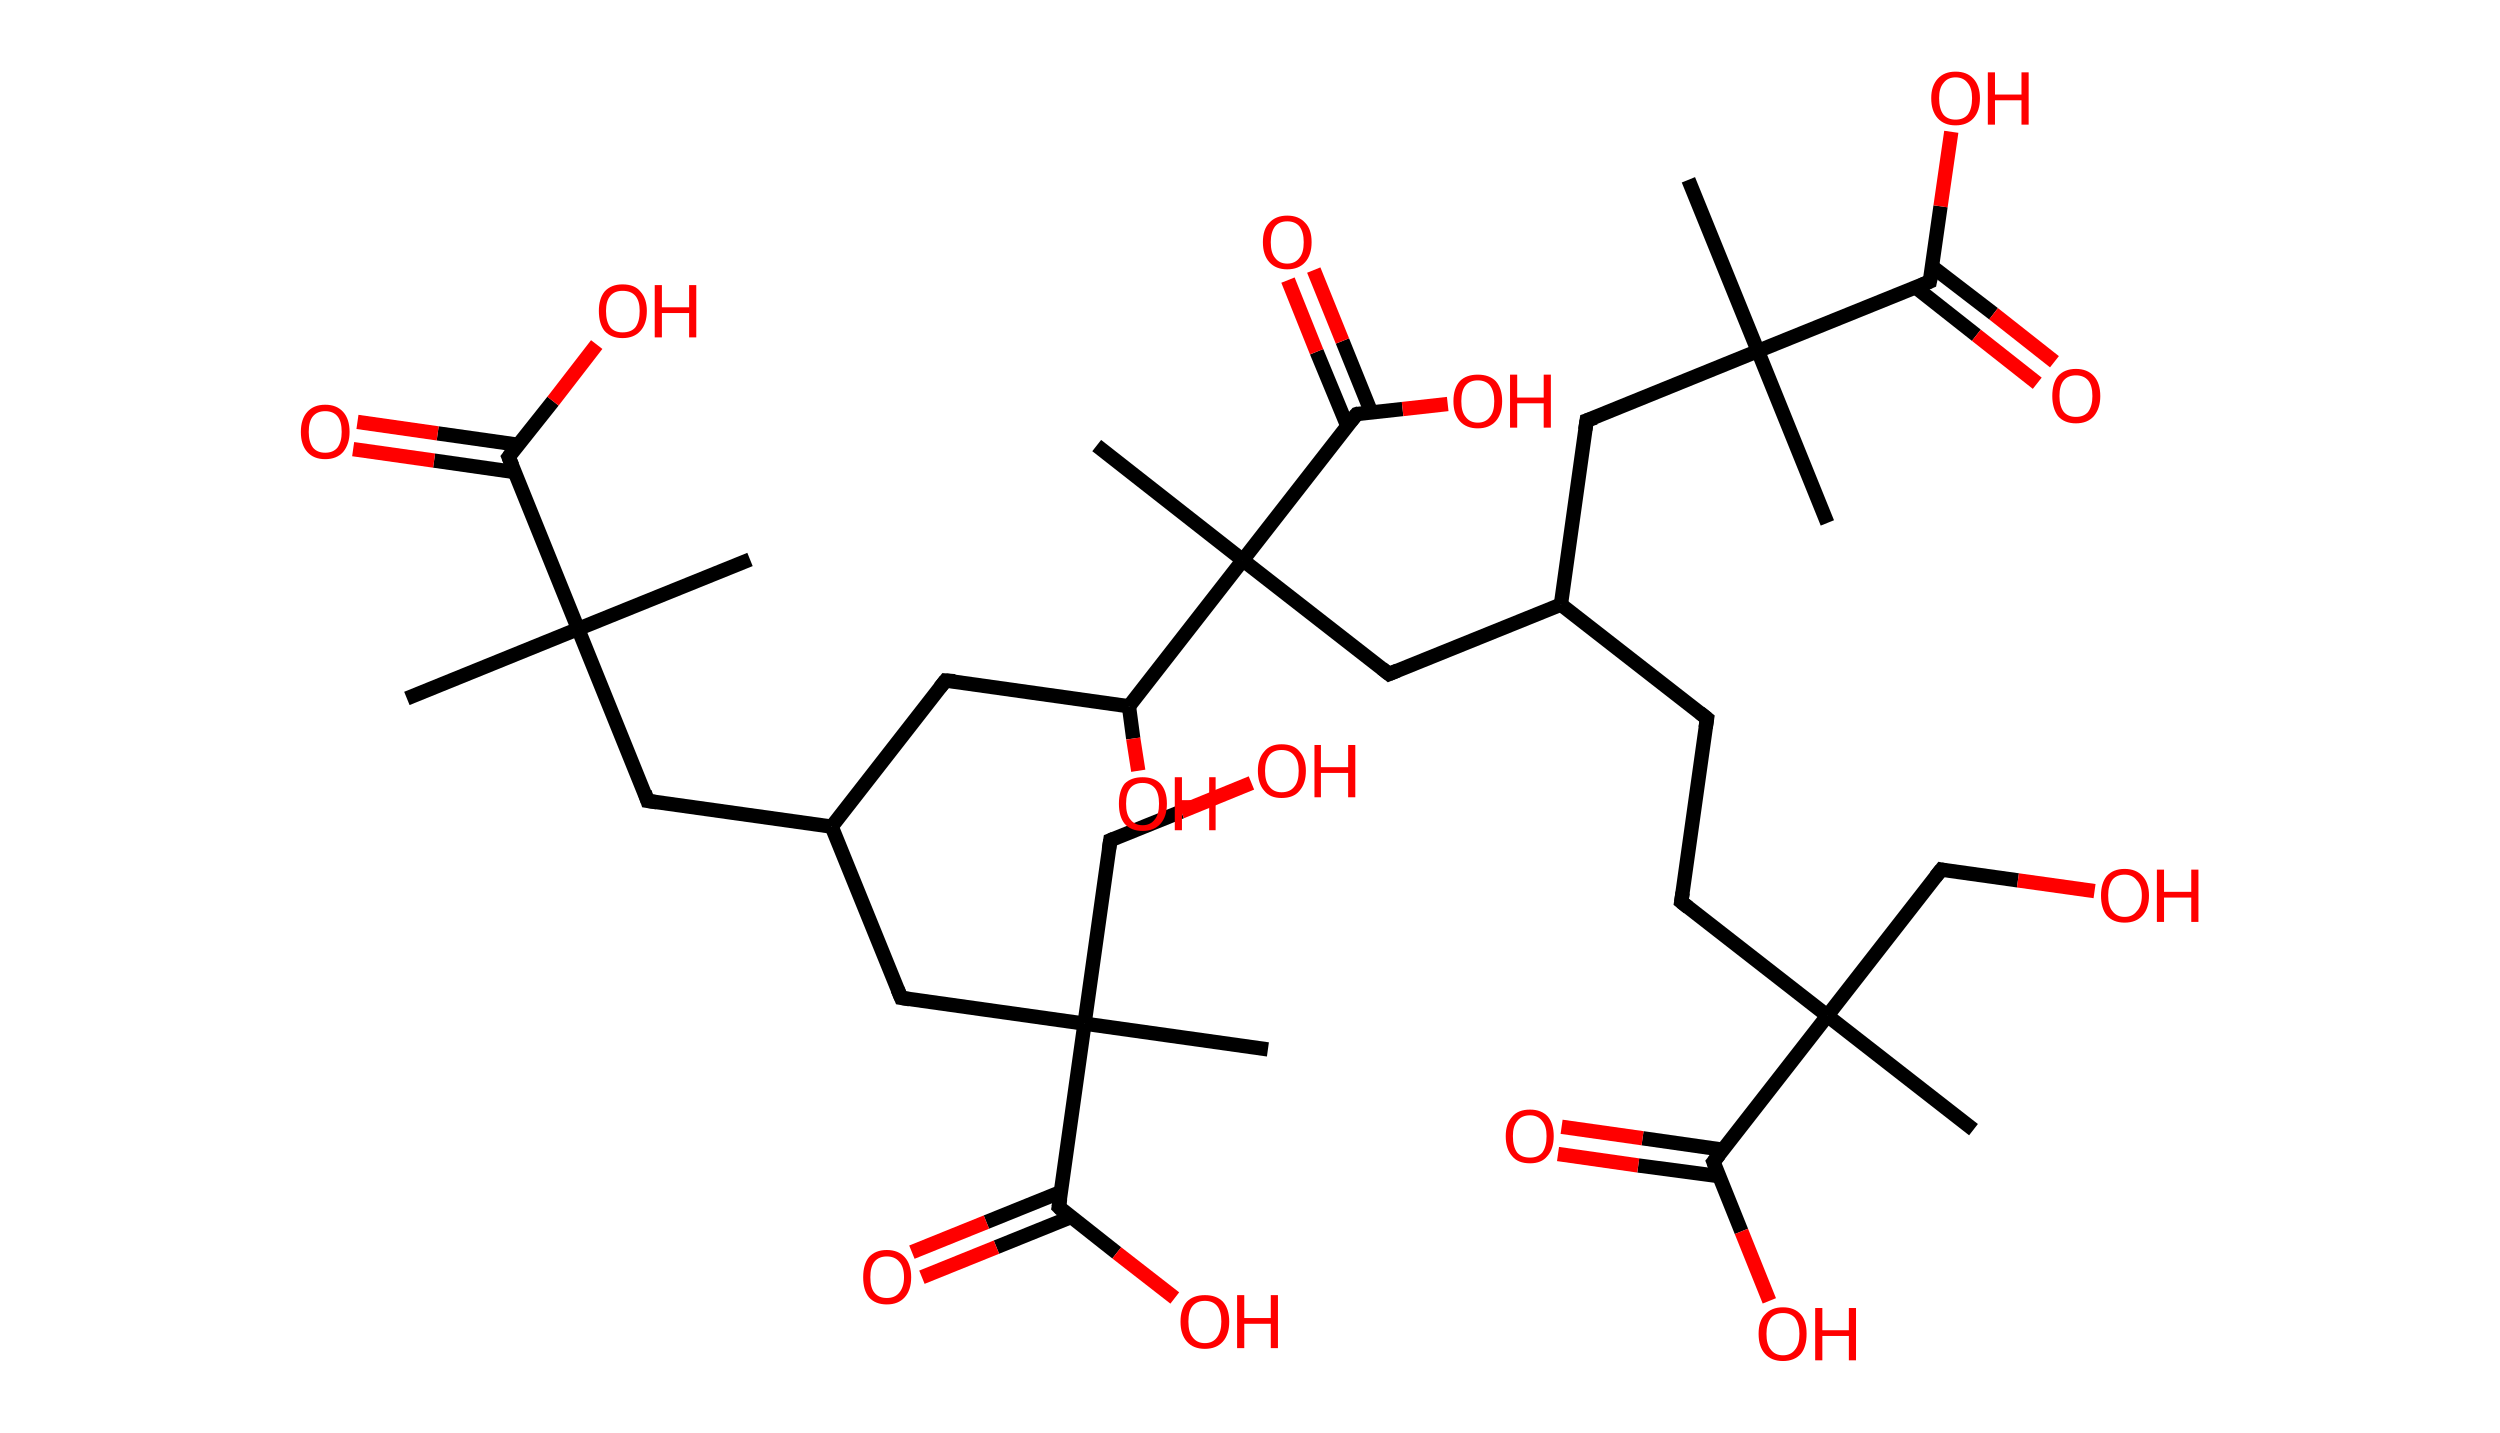<?xml version='1.0' encoding='ASCII' standalone='yes'?>
<svg xmlns="http://www.w3.org/2000/svg" xmlns:rdkit="http://www.rdkit.org/xml" xmlns:xlink="http://www.w3.org/1999/xlink" version="1.1" baseProfile="full" xml:space="preserve" width="349px" height="200px" viewBox="0 0 349 200">
<!-- END OF HEADER -->
<rect style="opacity:1.0;fill:#FFFFFF;stroke:none" width="349.0" height="200.0" x="0.0" y="0.0"> </rect>
<path class="bond-0 atom-0 atom-1" d="M 56.8,97.5 L 80.7,87.8" style="fill:none;fill-rule:evenodd;stroke:#000000;stroke-width:2.0px;stroke-linecap:butt;stroke-linejoin:miter;stroke-opacity:1"/>
<path class="bond-1 atom-1 atom-2" d="M 80.7,87.8 L 104.7,78.1" style="fill:none;fill-rule:evenodd;stroke:#000000;stroke-width:2.0px;stroke-linecap:butt;stroke-linejoin:miter;stroke-opacity:1"/>
<path class="bond-2 atom-1 atom-3" d="M 80.7,87.8 L 90.4,111.8" style="fill:none;fill-rule:evenodd;stroke:#000000;stroke-width:2.0px;stroke-linecap:butt;stroke-linejoin:miter;stroke-opacity:1"/>
<path class="bond-3 atom-3 atom-4" d="M 90.4,111.8 L 116.1,115.4" style="fill:none;fill-rule:evenodd;stroke:#000000;stroke-width:2.0px;stroke-linecap:butt;stroke-linejoin:miter;stroke-opacity:1"/>
<path class="bond-4 atom-4 atom-5" d="M 116.1,115.4 L 132.0,95.0" style="fill:none;fill-rule:evenodd;stroke:#000000;stroke-width:2.0px;stroke-linecap:butt;stroke-linejoin:miter;stroke-opacity:1"/>
<path class="bond-5 atom-5 atom-6" d="M 132.0,95.0 L 157.6,98.6" style="fill:none;fill-rule:evenodd;stroke:#000000;stroke-width:2.0px;stroke-linecap:butt;stroke-linejoin:miter;stroke-opacity:1"/>
<path class="bond-6 atom-6 atom-7" d="M 157.6,98.6 L 158.2,103.1" style="fill:none;fill-rule:evenodd;stroke:#000000;stroke-width:2.0px;stroke-linecap:butt;stroke-linejoin:miter;stroke-opacity:1"/>
<path class="bond-6 atom-6 atom-7" d="M 158.2,103.1 L 158.9,107.6" style="fill:none;fill-rule:evenodd;stroke:#FF0000;stroke-width:2.0px;stroke-linecap:butt;stroke-linejoin:miter;stroke-opacity:1"/>
<path class="bond-7 atom-6 atom-8" d="M 157.6,98.6 L 173.5,78.2" style="fill:none;fill-rule:evenodd;stroke:#000000;stroke-width:2.0px;stroke-linecap:butt;stroke-linejoin:miter;stroke-opacity:1"/>
<path class="bond-8 atom-8 atom-9" d="M 173.5,78.2 L 153.1,62.2" style="fill:none;fill-rule:evenodd;stroke:#000000;stroke-width:2.0px;stroke-linecap:butt;stroke-linejoin:miter;stroke-opacity:1"/>
<path class="bond-9 atom-8 atom-10" d="M 173.5,78.2 L 193.9,94.1" style="fill:none;fill-rule:evenodd;stroke:#000000;stroke-width:2.0px;stroke-linecap:butt;stroke-linejoin:miter;stroke-opacity:1"/>
<path class="bond-10 atom-10 atom-11" d="M 193.9,94.1 L 217.9,84.4" style="fill:none;fill-rule:evenodd;stroke:#000000;stroke-width:2.0px;stroke-linecap:butt;stroke-linejoin:miter;stroke-opacity:1"/>
<path class="bond-11 atom-11 atom-12" d="M 217.9,84.4 L 238.3,100.3" style="fill:none;fill-rule:evenodd;stroke:#000000;stroke-width:2.0px;stroke-linecap:butt;stroke-linejoin:miter;stroke-opacity:1"/>
<path class="bond-12 atom-12 atom-13" d="M 238.3,100.3 L 234.7,125.9" style="fill:none;fill-rule:evenodd;stroke:#000000;stroke-width:2.0px;stroke-linecap:butt;stroke-linejoin:miter;stroke-opacity:1"/>
<path class="bond-13 atom-13 atom-14" d="M 234.7,125.9 L 255.1,141.8" style="fill:none;fill-rule:evenodd;stroke:#000000;stroke-width:2.0px;stroke-linecap:butt;stroke-linejoin:miter;stroke-opacity:1"/>
<path class="bond-14 atom-14 atom-15" d="M 255.1,141.8 L 275.5,157.7" style="fill:none;fill-rule:evenodd;stroke:#000000;stroke-width:2.0px;stroke-linecap:butt;stroke-linejoin:miter;stroke-opacity:1"/>
<path class="bond-15 atom-14 atom-16" d="M 255.1,141.8 L 271.0,121.4" style="fill:none;fill-rule:evenodd;stroke:#000000;stroke-width:2.0px;stroke-linecap:butt;stroke-linejoin:miter;stroke-opacity:1"/>
<path class="bond-16 atom-16 atom-17" d="M 271.0,121.4 L 281.7,122.9" style="fill:none;fill-rule:evenodd;stroke:#000000;stroke-width:2.0px;stroke-linecap:butt;stroke-linejoin:miter;stroke-opacity:1"/>
<path class="bond-16 atom-16 atom-17" d="M 281.7,122.9 L 292.4,124.4" style="fill:none;fill-rule:evenodd;stroke:#FF0000;stroke-width:2.0px;stroke-linecap:butt;stroke-linejoin:miter;stroke-opacity:1"/>
<path class="bond-17 atom-14 atom-18" d="M 255.1,141.8 L 239.2,162.2" style="fill:none;fill-rule:evenodd;stroke:#000000;stroke-width:2.0px;stroke-linecap:butt;stroke-linejoin:miter;stroke-opacity:1"/>
<path class="bond-18 atom-18 atom-19" d="M 240.5,160.5 L 229.3,158.9" style="fill:none;fill-rule:evenodd;stroke:#000000;stroke-width:2.0px;stroke-linecap:butt;stroke-linejoin:miter;stroke-opacity:1"/>
<path class="bond-18 atom-18 atom-19" d="M 229.3,158.9 L 218.0,157.3" style="fill:none;fill-rule:evenodd;stroke:#FF0000;stroke-width:2.0px;stroke-linecap:butt;stroke-linejoin:miter;stroke-opacity:1"/>
<path class="bond-18 atom-18 atom-19" d="M 240.0,164.2 L 228.7,162.7" style="fill:none;fill-rule:evenodd;stroke:#000000;stroke-width:2.0px;stroke-linecap:butt;stroke-linejoin:miter;stroke-opacity:1"/>
<path class="bond-18 atom-18 atom-19" d="M 228.7,162.7 L 217.5,161.1" style="fill:none;fill-rule:evenodd;stroke:#FF0000;stroke-width:2.0px;stroke-linecap:butt;stroke-linejoin:miter;stroke-opacity:1"/>
<path class="bond-19 atom-18 atom-20" d="M 239.2,162.2 L 243.1,171.9" style="fill:none;fill-rule:evenodd;stroke:#000000;stroke-width:2.0px;stroke-linecap:butt;stroke-linejoin:miter;stroke-opacity:1"/>
<path class="bond-19 atom-18 atom-20" d="M 243.1,171.9 L 247.0,181.6" style="fill:none;fill-rule:evenodd;stroke:#FF0000;stroke-width:2.0px;stroke-linecap:butt;stroke-linejoin:miter;stroke-opacity:1"/>
<path class="bond-20 atom-11 atom-21" d="M 217.9,84.4 L 221.5,58.7" style="fill:none;fill-rule:evenodd;stroke:#000000;stroke-width:2.0px;stroke-linecap:butt;stroke-linejoin:miter;stroke-opacity:1"/>
<path class="bond-21 atom-21 atom-22" d="M 221.5,58.7 L 245.4,49.0" style="fill:none;fill-rule:evenodd;stroke:#000000;stroke-width:2.0px;stroke-linecap:butt;stroke-linejoin:miter;stroke-opacity:1"/>
<path class="bond-22 atom-22 atom-23" d="M 245.4,49.0 L 255.1,73.0" style="fill:none;fill-rule:evenodd;stroke:#000000;stroke-width:2.0px;stroke-linecap:butt;stroke-linejoin:miter;stroke-opacity:1"/>
<path class="bond-23 atom-22 atom-24" d="M 245.4,49.0 L 235.7,25.1" style="fill:none;fill-rule:evenodd;stroke:#000000;stroke-width:2.0px;stroke-linecap:butt;stroke-linejoin:miter;stroke-opacity:1"/>
<path class="bond-24 atom-22 atom-25" d="M 245.4,49.0 L 269.4,39.3" style="fill:none;fill-rule:evenodd;stroke:#000000;stroke-width:2.0px;stroke-linecap:butt;stroke-linejoin:miter;stroke-opacity:1"/>
<path class="bond-25 atom-25 atom-26" d="M 267.4,40.1 L 275.9,46.8" style="fill:none;fill-rule:evenodd;stroke:#000000;stroke-width:2.0px;stroke-linecap:butt;stroke-linejoin:miter;stroke-opacity:1"/>
<path class="bond-25 atom-25 atom-26" d="M 275.9,46.8 L 284.4,53.5" style="fill:none;fill-rule:evenodd;stroke:#FF0000;stroke-width:2.0px;stroke-linecap:butt;stroke-linejoin:miter;stroke-opacity:1"/>
<path class="bond-25 atom-25 atom-26" d="M 269.7,37.2 L 278.3,43.8" style="fill:none;fill-rule:evenodd;stroke:#000000;stroke-width:2.0px;stroke-linecap:butt;stroke-linejoin:miter;stroke-opacity:1"/>
<path class="bond-25 atom-25 atom-26" d="M 278.3,43.8 L 286.8,50.5" style="fill:none;fill-rule:evenodd;stroke:#FF0000;stroke-width:2.0px;stroke-linecap:butt;stroke-linejoin:miter;stroke-opacity:1"/>
<path class="bond-26 atom-25 atom-27" d="M 269.4,39.3 L 270.9,28.8" style="fill:none;fill-rule:evenodd;stroke:#000000;stroke-width:2.0px;stroke-linecap:butt;stroke-linejoin:miter;stroke-opacity:1"/>
<path class="bond-26 atom-25 atom-27" d="M 270.9,28.8 L 272.4,18.4" style="fill:none;fill-rule:evenodd;stroke:#FF0000;stroke-width:2.0px;stroke-linecap:butt;stroke-linejoin:miter;stroke-opacity:1"/>
<path class="bond-27 atom-8 atom-28" d="M 173.5,78.2 L 189.4,57.8" style="fill:none;fill-rule:evenodd;stroke:#000000;stroke-width:2.0px;stroke-linecap:butt;stroke-linejoin:miter;stroke-opacity:1"/>
<path class="bond-28 atom-28 atom-29" d="M 191.4,57.5 L 187.4,47.6" style="fill:none;fill-rule:evenodd;stroke:#000000;stroke-width:2.0px;stroke-linecap:butt;stroke-linejoin:miter;stroke-opacity:1"/>
<path class="bond-28 atom-28 atom-29" d="M 187.4,47.6 L 183.4,37.7" style="fill:none;fill-rule:evenodd;stroke:#FF0000;stroke-width:2.0px;stroke-linecap:butt;stroke-linejoin:miter;stroke-opacity:1"/>
<path class="bond-28 atom-28 atom-29" d="M 188.1,59.5 L 183.8,49.1" style="fill:none;fill-rule:evenodd;stroke:#000000;stroke-width:2.0px;stroke-linecap:butt;stroke-linejoin:miter;stroke-opacity:1"/>
<path class="bond-28 atom-28 atom-29" d="M 183.8,49.1 L 179.8,39.1" style="fill:none;fill-rule:evenodd;stroke:#FF0000;stroke-width:2.0px;stroke-linecap:butt;stroke-linejoin:miter;stroke-opacity:1"/>
<path class="bond-29 atom-28 atom-30" d="M 189.4,57.8 L 195.8,57.1" style="fill:none;fill-rule:evenodd;stroke:#000000;stroke-width:2.0px;stroke-linecap:butt;stroke-linejoin:miter;stroke-opacity:1"/>
<path class="bond-29 atom-28 atom-30" d="M 195.8,57.1 L 202.1,56.4" style="fill:none;fill-rule:evenodd;stroke:#FF0000;stroke-width:2.0px;stroke-linecap:butt;stroke-linejoin:miter;stroke-opacity:1"/>
<path class="bond-30 atom-4 atom-31" d="M 116.1,115.4 L 125.8,139.3" style="fill:none;fill-rule:evenodd;stroke:#000000;stroke-width:2.0px;stroke-linecap:butt;stroke-linejoin:miter;stroke-opacity:1"/>
<path class="bond-31 atom-31 atom-32" d="M 125.8,139.3 L 151.4,142.9" style="fill:none;fill-rule:evenodd;stroke:#000000;stroke-width:2.0px;stroke-linecap:butt;stroke-linejoin:miter;stroke-opacity:1"/>
<path class="bond-32 atom-32 atom-33" d="M 151.4,142.9 L 177.0,146.5" style="fill:none;fill-rule:evenodd;stroke:#000000;stroke-width:2.0px;stroke-linecap:butt;stroke-linejoin:miter;stroke-opacity:1"/>
<path class="bond-33 atom-32 atom-34" d="M 151.4,142.9 L 155.0,117.3" style="fill:none;fill-rule:evenodd;stroke:#000000;stroke-width:2.0px;stroke-linecap:butt;stroke-linejoin:miter;stroke-opacity:1"/>
<path class="bond-34 atom-34 atom-35" d="M 155.0,117.3 L 164.9,113.3" style="fill:none;fill-rule:evenodd;stroke:#000000;stroke-width:2.0px;stroke-linecap:butt;stroke-linejoin:miter;stroke-opacity:1"/>
<path class="bond-34 atom-34 atom-35" d="M 164.9,113.3 L 174.7,109.3" style="fill:none;fill-rule:evenodd;stroke:#FF0000;stroke-width:2.0px;stroke-linecap:butt;stroke-linejoin:miter;stroke-opacity:1"/>
<path class="bond-35 atom-32 atom-36" d="M 151.4,142.9 L 147.8,168.5" style="fill:none;fill-rule:evenodd;stroke:#000000;stroke-width:2.0px;stroke-linecap:butt;stroke-linejoin:miter;stroke-opacity:1"/>
<path class="bond-36 atom-36 atom-37" d="M 148.1,166.4 L 137.7,170.6" style="fill:none;fill-rule:evenodd;stroke:#000000;stroke-width:2.0px;stroke-linecap:butt;stroke-linejoin:miter;stroke-opacity:1"/>
<path class="bond-36 atom-36 atom-37" d="M 137.7,170.6 L 127.3,174.8" style="fill:none;fill-rule:evenodd;stroke:#FF0000;stroke-width:2.0px;stroke-linecap:butt;stroke-linejoin:miter;stroke-opacity:1"/>
<path class="bond-36 atom-36 atom-37" d="M 149.5,169.9 L 139.1,174.1" style="fill:none;fill-rule:evenodd;stroke:#000000;stroke-width:2.0px;stroke-linecap:butt;stroke-linejoin:miter;stroke-opacity:1"/>
<path class="bond-36 atom-36 atom-37" d="M 139.1,174.1 L 128.7,178.3" style="fill:none;fill-rule:evenodd;stroke:#FF0000;stroke-width:2.0px;stroke-linecap:butt;stroke-linejoin:miter;stroke-opacity:1"/>
<path class="bond-37 atom-36 atom-38" d="M 147.8,168.5 L 155.9,174.9" style="fill:none;fill-rule:evenodd;stroke:#000000;stroke-width:2.0px;stroke-linecap:butt;stroke-linejoin:miter;stroke-opacity:1"/>
<path class="bond-37 atom-36 atom-38" d="M 155.9,174.9 L 164.0,181.2" style="fill:none;fill-rule:evenodd;stroke:#FF0000;stroke-width:2.0px;stroke-linecap:butt;stroke-linejoin:miter;stroke-opacity:1"/>
<path class="bond-38 atom-1 atom-39" d="M 80.7,87.8 L 71.0,63.8" style="fill:none;fill-rule:evenodd;stroke:#000000;stroke-width:2.0px;stroke-linecap:butt;stroke-linejoin:miter;stroke-opacity:1"/>
<path class="bond-39 atom-39 atom-40" d="M 72.4,62.1 L 61.1,60.5" style="fill:none;fill-rule:evenodd;stroke:#000000;stroke-width:2.0px;stroke-linecap:butt;stroke-linejoin:miter;stroke-opacity:1"/>
<path class="bond-39 atom-39 atom-40" d="M 61.1,60.5 L 49.9,58.9" style="fill:none;fill-rule:evenodd;stroke:#FF0000;stroke-width:2.0px;stroke-linecap:butt;stroke-linejoin:miter;stroke-opacity:1"/>
<path class="bond-39 atom-39 atom-40" d="M 71.8,65.9 L 60.6,64.3" style="fill:none;fill-rule:evenodd;stroke:#000000;stroke-width:2.0px;stroke-linecap:butt;stroke-linejoin:miter;stroke-opacity:1"/>
<path class="bond-39 atom-39 atom-40" d="M 60.6,64.3 L 49.3,62.7" style="fill:none;fill-rule:evenodd;stroke:#FF0000;stroke-width:2.0px;stroke-linecap:butt;stroke-linejoin:miter;stroke-opacity:1"/>
<path class="bond-40 atom-39 atom-41" d="M 71.0,63.8 L 77.2,56.0" style="fill:none;fill-rule:evenodd;stroke:#000000;stroke-width:2.0px;stroke-linecap:butt;stroke-linejoin:miter;stroke-opacity:1"/>
<path class="bond-40 atom-39 atom-41" d="M 77.2,56.0 L 83.3,48.1" style="fill:none;fill-rule:evenodd;stroke:#FF0000;stroke-width:2.0px;stroke-linecap:butt;stroke-linejoin:miter;stroke-opacity:1"/>
<path d="M 90.0,110.6 L 90.4,111.8 L 91.7,112.0" style="fill:none;stroke:#000000;stroke-width:2.0px;stroke-linecap:butt;stroke-linejoin:miter;stroke-opacity:1;"/>
<path d="M 131.2,96.0 L 132.0,95.0 L 133.3,95.1" style="fill:none;stroke:#000000;stroke-width:2.0px;stroke-linecap:butt;stroke-linejoin:miter;stroke-opacity:1;"/>
<path d="M 192.9,93.3 L 193.9,94.1 L 195.1,93.6" style="fill:none;stroke:#000000;stroke-width:2.0px;stroke-linecap:butt;stroke-linejoin:miter;stroke-opacity:1;"/>
<path d="M 237.3,99.5 L 238.3,100.3 L 238.1,101.6" style="fill:none;stroke:#000000;stroke-width:2.0px;stroke-linecap:butt;stroke-linejoin:miter;stroke-opacity:1;"/>
<path d="M 234.9,124.6 L 234.7,125.9 L 235.7,126.7" style="fill:none;stroke:#000000;stroke-width:2.0px;stroke-linecap:butt;stroke-linejoin:miter;stroke-opacity:1;"/>
<path d="M 270.2,122.4 L 271.0,121.4 L 271.5,121.5" style="fill:none;stroke:#000000;stroke-width:2.0px;stroke-linecap:butt;stroke-linejoin:miter;stroke-opacity:1;"/>
<path d="M 240.0,161.2 L 239.2,162.2 L 239.4,162.7" style="fill:none;stroke:#000000;stroke-width:2.0px;stroke-linecap:butt;stroke-linejoin:miter;stroke-opacity:1;"/>
<path d="M 221.3,60.0 L 221.5,58.7 L 222.7,58.3" style="fill:none;stroke:#000000;stroke-width:2.0px;stroke-linecap:butt;stroke-linejoin:miter;stroke-opacity:1;"/>
<path d="M 268.2,39.8 L 269.4,39.3 L 269.5,38.8" style="fill:none;stroke:#000000;stroke-width:2.0px;stroke-linecap:butt;stroke-linejoin:miter;stroke-opacity:1;"/>
<path d="M 188.6,58.8 L 189.4,57.8 L 189.7,57.7" style="fill:none;stroke:#000000;stroke-width:2.0px;stroke-linecap:butt;stroke-linejoin:miter;stroke-opacity:1;"/>
<path d="M 125.3,138.1 L 125.8,139.3 L 127.0,139.5" style="fill:none;stroke:#000000;stroke-width:2.0px;stroke-linecap:butt;stroke-linejoin:miter;stroke-opacity:1;"/>
<path d="M 154.8,118.6 L 155.0,117.3 L 155.5,117.1" style="fill:none;stroke:#000000;stroke-width:2.0px;stroke-linecap:butt;stroke-linejoin:miter;stroke-opacity:1;"/>
<path d="M 148.0,167.3 L 147.8,168.5 L 148.2,168.9" style="fill:none;stroke:#000000;stroke-width:2.0px;stroke-linecap:butt;stroke-linejoin:miter;stroke-opacity:1;"/>
<path d="M 71.5,65.0 L 71.0,63.8 L 71.3,63.4" style="fill:none;stroke:#000000;stroke-width:2.0px;stroke-linecap:butt;stroke-linejoin:miter;stroke-opacity:1;"/>
<path class="atom-7" d="M 156.2 112.2 Q 156.2 110.4, 157.0 109.4 Q 157.9 108.5, 159.5 108.5 Q 161.1 108.5, 162.0 109.4 Q 162.9 110.4, 162.9 112.2 Q 162.9 114.0, 162.0 115.0 Q 161.1 116.0, 159.5 116.0 Q 157.9 116.0, 157.0 115.0 Q 156.2 114.0, 156.2 112.2 M 159.5 115.2 Q 160.6 115.2, 161.2 114.4 Q 161.8 113.7, 161.8 112.2 Q 161.8 110.7, 161.2 110.0 Q 160.6 109.3, 159.5 109.3 Q 158.4 109.3, 157.8 110.0 Q 157.2 110.7, 157.2 112.2 Q 157.2 113.7, 157.8 114.4 Q 158.4 115.2, 159.5 115.2 " fill="#FF0000"/>
<path class="atom-7" d="M 164.0 108.5 L 165.0 108.5 L 165.0 111.7 L 168.8 111.7 L 168.8 108.5 L 169.7 108.5 L 169.7 115.9 L 168.8 115.9 L 168.8 112.5 L 165.0 112.5 L 165.0 115.9 L 164.0 115.9 L 164.0 108.5 " fill="#FF0000"/>
<path class="atom-17" d="M 293.3 125.0 Q 293.3 123.3, 294.1 122.3 Q 295.0 121.3, 296.6 121.3 Q 298.2 121.3, 299.1 122.3 Q 300.0 123.3, 300.0 125.0 Q 300.0 126.8, 299.1 127.8 Q 298.2 128.8, 296.6 128.8 Q 295.0 128.8, 294.1 127.8 Q 293.3 126.8, 293.3 125.0 M 296.6 128.0 Q 297.7 128.0, 298.3 127.2 Q 299.0 126.5, 299.0 125.0 Q 299.0 123.6, 298.3 122.9 Q 297.7 122.1, 296.6 122.1 Q 295.5 122.1, 294.9 122.8 Q 294.3 123.6, 294.3 125.0 Q 294.3 126.5, 294.9 127.2 Q 295.5 128.0, 296.6 128.0 " fill="#FF0000"/>
<path class="atom-17" d="M 301.1 121.4 L 302.1 121.4 L 302.1 124.5 L 305.9 124.5 L 305.9 121.4 L 306.9 121.4 L 306.9 128.7 L 305.9 128.7 L 305.9 125.3 L 302.1 125.3 L 302.1 128.7 L 301.1 128.7 L 301.1 121.4 " fill="#FF0000"/>
<path class="atom-19" d="M 210.2 158.6 Q 210.2 156.9, 211.1 155.9 Q 211.9 154.9, 213.6 154.9 Q 215.2 154.9, 216.1 155.9 Q 216.9 156.9, 216.9 158.6 Q 216.9 160.4, 216.0 161.4 Q 215.2 162.4, 213.6 162.4 Q 211.9 162.4, 211.1 161.4 Q 210.2 160.4, 210.2 158.6 M 213.6 161.6 Q 214.7 161.6, 215.3 160.9 Q 215.9 160.1, 215.9 158.6 Q 215.9 157.2, 215.3 156.5 Q 214.7 155.7, 213.6 155.7 Q 212.4 155.7, 211.8 156.5 Q 211.2 157.2, 211.2 158.6 Q 211.2 160.1, 211.8 160.9 Q 212.4 161.6, 213.6 161.6 " fill="#FF0000"/>
<path class="atom-20" d="M 245.5 186.2 Q 245.5 184.4, 246.4 183.5 Q 247.3 182.5, 248.9 182.5 Q 250.5 182.5, 251.4 183.5 Q 252.2 184.4, 252.2 186.2 Q 252.2 188.0, 251.4 189.0 Q 250.5 190.0, 248.9 190.0 Q 247.3 190.0, 246.4 189.0 Q 245.5 188.0, 245.5 186.2 M 248.9 189.2 Q 250.0 189.2, 250.6 188.4 Q 251.2 187.7, 251.2 186.2 Q 251.2 184.8, 250.6 184.0 Q 250.0 183.3, 248.9 183.3 Q 247.8 183.3, 247.2 184.0 Q 246.6 184.8, 246.6 186.2 Q 246.6 187.7, 247.2 188.4 Q 247.8 189.2, 248.9 189.2 " fill="#FF0000"/>
<path class="atom-20" d="M 253.4 182.6 L 254.4 182.6 L 254.4 185.7 L 258.1 185.7 L 258.1 182.6 L 259.1 182.6 L 259.1 189.9 L 258.1 189.9 L 258.1 186.5 L 254.4 186.5 L 254.4 189.9 L 253.4 189.9 L 253.4 182.6 " fill="#FF0000"/>
<path class="atom-26" d="M 286.5 55.3 Q 286.5 53.5, 287.3 52.5 Q 288.2 51.5, 289.8 51.5 Q 291.4 51.5, 292.3 52.5 Q 293.2 53.5, 293.2 55.3 Q 293.2 57.0, 292.3 58.1 Q 291.4 59.1, 289.8 59.1 Q 288.2 59.1, 287.3 58.1 Q 286.5 57.0, 286.5 55.3 M 289.8 58.2 Q 290.9 58.2, 291.5 57.5 Q 292.1 56.7, 292.1 55.3 Q 292.1 53.8, 291.5 53.1 Q 290.9 52.4, 289.8 52.4 Q 288.7 52.4, 288.1 53.1 Q 287.5 53.8, 287.5 55.3 Q 287.5 56.7, 288.1 57.5 Q 288.7 58.2, 289.8 58.2 " fill="#FF0000"/>
<path class="atom-27" d="M 269.6 13.7 Q 269.6 12.0, 270.5 11.0 Q 271.4 10.0, 273.0 10.0 Q 274.6 10.0, 275.5 11.0 Q 276.4 12.0, 276.4 13.7 Q 276.4 15.5, 275.5 16.5 Q 274.6 17.5, 273.0 17.5 Q 271.4 17.5, 270.5 16.5 Q 269.6 15.5, 269.6 13.7 M 273.0 16.7 Q 274.1 16.7, 274.7 16.0 Q 275.3 15.2, 275.3 13.7 Q 275.3 12.3, 274.7 11.6 Q 274.1 10.8, 273.0 10.8 Q 271.9 10.8, 271.3 11.6 Q 270.7 12.3, 270.7 13.7 Q 270.7 15.2, 271.3 16.0 Q 271.9 16.7, 273.0 16.7 " fill="#FF0000"/>
<path class="atom-27" d="M 277.5 10.1 L 278.5 10.1 L 278.5 13.2 L 282.2 13.2 L 282.2 10.1 L 283.2 10.1 L 283.2 17.4 L 282.2 17.4 L 282.2 14.0 L 278.5 14.0 L 278.5 17.4 L 277.5 17.4 L 277.5 10.1 " fill="#FF0000"/>
<path class="atom-29" d="M 176.3 33.8 Q 176.3 32.0, 177.2 31.1 Q 178.1 30.1, 179.7 30.1 Q 181.3 30.1, 182.2 31.1 Q 183.1 32.0, 183.1 33.8 Q 183.1 35.6, 182.2 36.6 Q 181.3 37.6, 179.7 37.6 Q 178.1 37.6, 177.2 36.6 Q 176.3 35.6, 176.3 33.8 M 179.7 36.8 Q 180.8 36.8, 181.4 36.0 Q 182.0 35.3, 182.0 33.8 Q 182.0 32.4, 181.4 31.6 Q 180.8 30.9, 179.7 30.9 Q 178.6 30.9, 178.0 31.6 Q 177.4 32.4, 177.4 33.8 Q 177.4 35.3, 178.0 36.0 Q 178.6 36.8, 179.7 36.8 " fill="#FF0000"/>
<path class="atom-30" d="M 202.9 56.0 Q 202.9 54.2, 203.8 53.2 Q 204.7 52.3, 206.3 52.3 Q 207.9 52.3, 208.8 53.2 Q 209.7 54.2, 209.7 56.0 Q 209.7 57.8, 208.8 58.8 Q 207.9 59.8, 206.3 59.8 Q 204.7 59.8, 203.8 58.8 Q 202.9 57.8, 202.9 56.0 M 206.3 59.0 Q 207.4 59.0, 208.0 58.2 Q 208.6 57.5, 208.6 56.0 Q 208.6 54.6, 208.0 53.8 Q 207.4 53.1, 206.3 53.1 Q 205.2 53.1, 204.6 53.8 Q 204.0 54.5, 204.0 56.0 Q 204.0 57.5, 204.6 58.2 Q 205.2 59.0, 206.3 59.0 " fill="#FF0000"/>
<path class="atom-30" d="M 210.8 52.3 L 211.8 52.3 L 211.8 55.5 L 215.5 55.5 L 215.5 52.3 L 216.5 52.3 L 216.5 59.7 L 215.5 59.7 L 215.5 56.3 L 211.8 56.3 L 211.8 59.7 L 210.8 59.7 L 210.8 52.3 " fill="#FF0000"/>
<path class="atom-35" d="M 175.6 107.6 Q 175.6 105.9, 176.5 104.9 Q 177.3 103.9, 178.9 103.9 Q 180.6 103.9, 181.4 104.9 Q 182.3 105.9, 182.3 107.6 Q 182.3 109.4, 181.4 110.4 Q 180.6 111.4, 178.9 111.4 Q 177.3 111.4, 176.5 110.4 Q 175.6 109.4, 175.6 107.6 M 178.9 110.6 Q 180.1 110.6, 180.7 109.8 Q 181.3 109.1, 181.3 107.6 Q 181.3 106.2, 180.7 105.5 Q 180.1 104.7, 178.9 104.7 Q 177.8 104.7, 177.2 105.4 Q 176.6 106.2, 176.6 107.6 Q 176.6 109.1, 177.2 109.8 Q 177.8 110.6, 178.9 110.6 " fill="#FF0000"/>
<path class="atom-35" d="M 183.5 104.0 L 184.4 104.0 L 184.4 107.1 L 188.2 107.1 L 188.2 104.0 L 189.2 104.0 L 189.2 111.3 L 188.2 111.3 L 188.2 107.9 L 184.4 107.9 L 184.4 111.3 L 183.5 111.3 L 183.5 104.0 " fill="#FF0000"/>
<path class="atom-37" d="M 120.5 178.3 Q 120.5 176.5, 121.3 175.5 Q 122.2 174.5, 123.8 174.5 Q 125.4 174.5, 126.3 175.5 Q 127.2 176.5, 127.2 178.3 Q 127.2 180.1, 126.3 181.1 Q 125.4 182.1, 123.8 182.1 Q 122.2 182.1, 121.3 181.1 Q 120.5 180.1, 120.5 178.3 M 123.8 181.2 Q 124.9 181.2, 125.5 180.5 Q 126.2 179.7, 126.2 178.3 Q 126.2 176.8, 125.5 176.1 Q 124.9 175.4, 123.8 175.4 Q 122.7 175.4, 122.1 176.1 Q 121.5 176.8, 121.5 178.3 Q 121.5 179.8, 122.1 180.5 Q 122.7 181.2, 123.8 181.2 " fill="#FF0000"/>
<path class="atom-38" d="M 164.8 184.5 Q 164.8 182.7, 165.7 181.7 Q 166.6 180.8, 168.2 180.8 Q 169.8 180.8, 170.7 181.7 Q 171.6 182.7, 171.6 184.5 Q 171.6 186.3, 170.7 187.3 Q 169.8 188.3, 168.2 188.3 Q 166.6 188.3, 165.7 187.3 Q 164.8 186.3, 164.8 184.5 M 168.2 187.5 Q 169.3 187.5, 169.9 186.7 Q 170.5 185.9, 170.5 184.5 Q 170.5 183.0, 169.9 182.3 Q 169.3 181.6, 168.2 181.6 Q 167.1 181.6, 166.5 182.3 Q 165.9 183.0, 165.9 184.5 Q 165.9 186.0, 166.5 186.7 Q 167.1 187.5, 168.2 187.5 " fill="#FF0000"/>
<path class="atom-38" d="M 172.7 180.8 L 173.7 180.8 L 173.7 184.0 L 177.4 184.0 L 177.4 180.8 L 178.4 180.8 L 178.4 188.2 L 177.4 188.2 L 177.4 184.8 L 173.7 184.8 L 173.7 188.2 L 172.7 188.2 L 172.7 180.8 " fill="#FF0000"/>
<path class="atom-40" d="M 42.0 60.3 Q 42.0 58.5, 42.9 57.5 Q 43.8 56.5, 45.4 56.5 Q 47.0 56.5, 47.9 57.5 Q 48.8 58.5, 48.8 60.3 Q 48.8 62.0, 47.9 63.1 Q 47.0 64.1, 45.4 64.1 Q 43.8 64.1, 42.9 63.1 Q 42.0 62.1, 42.0 60.3 M 45.4 63.2 Q 46.5 63.2, 47.1 62.5 Q 47.7 61.7, 47.7 60.3 Q 47.7 58.8, 47.1 58.1 Q 46.5 57.4, 45.4 57.4 Q 44.3 57.4, 43.7 58.1 Q 43.1 58.8, 43.1 60.3 Q 43.1 61.7, 43.7 62.5 Q 44.3 63.2, 45.4 63.2 " fill="#FF0000"/>
<path class="atom-41" d="M 83.6 43.4 Q 83.6 41.7, 84.4 40.7 Q 85.3 39.7, 86.9 39.7 Q 88.6 39.7, 89.4 40.7 Q 90.3 41.7, 90.3 43.4 Q 90.3 45.2, 89.4 46.2 Q 88.5 47.2, 86.9 47.2 Q 85.3 47.2, 84.4 46.2 Q 83.6 45.2, 83.6 43.4 M 86.9 46.4 Q 88.1 46.4, 88.7 45.7 Q 89.3 44.9, 89.3 43.4 Q 89.3 42.0, 88.7 41.3 Q 88.1 40.6, 86.9 40.6 Q 85.8 40.6, 85.2 41.3 Q 84.6 42.0, 84.6 43.4 Q 84.6 44.9, 85.2 45.7 Q 85.8 46.4, 86.9 46.4 " fill="#FF0000"/>
<path class="atom-41" d="M 91.4 39.8 L 92.4 39.8 L 92.4 42.9 L 96.2 42.9 L 96.2 39.8 L 97.2 39.8 L 97.2 47.1 L 96.2 47.1 L 96.2 43.7 L 92.4 43.7 L 92.4 47.1 L 91.4 47.1 L 91.4 39.8 " fill="#FF0000"/>
</svg>
